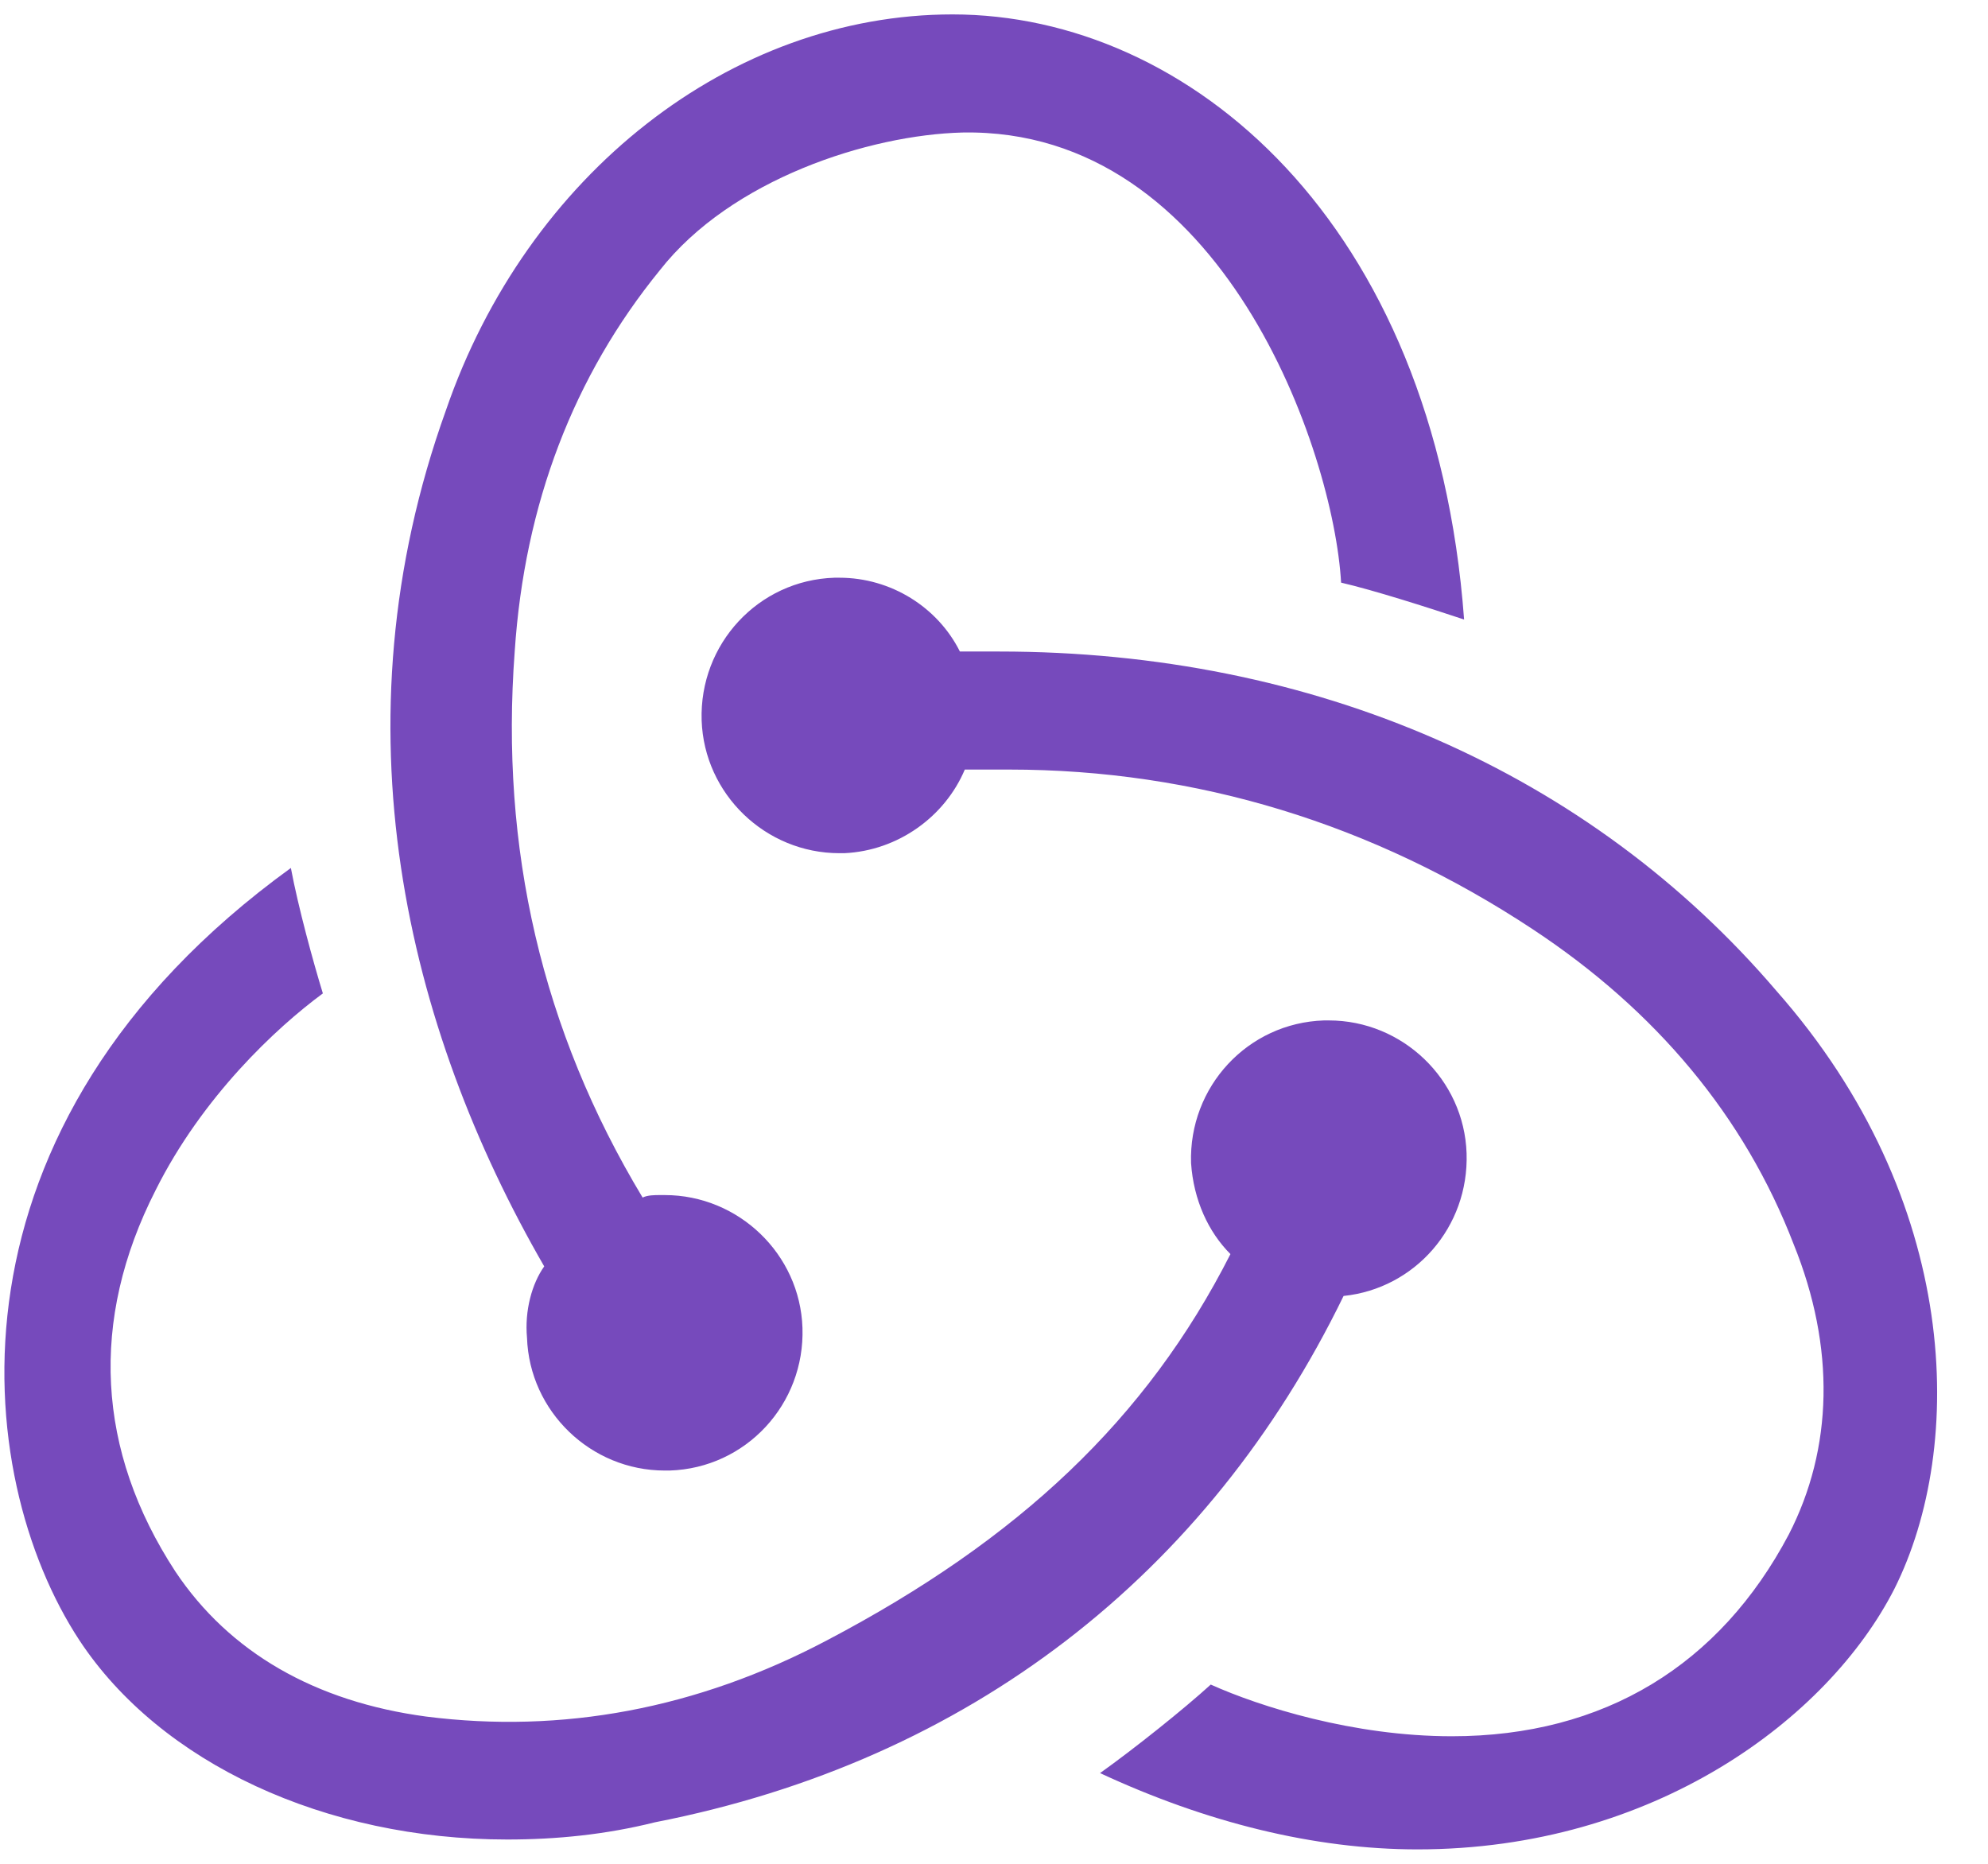 <svg width="32" height="30" viewBox="0 0 32 30" fill="none" xmlns="http://www.w3.org/2000/svg">
<path d="M21.627 20.86C22.775 20.741 23.646 19.751 23.607 18.563C23.567 17.375 22.577 16.425 21.39 16.425H21.31C20.083 16.465 19.133 17.494 19.172 18.721C19.212 19.315 19.45 19.83 19.806 20.186C18.46 22.839 16.401 24.779 13.313 26.402C11.215 27.511 9.037 27.907 6.86 27.63C5.078 27.392 3.693 26.6 2.822 25.294C1.555 23.354 1.436 21.255 2.505 19.157C3.257 17.653 4.445 16.544 5.197 15.99C5.039 15.475 4.801 14.604 4.682 13.971C-1.058 18.128 -0.464 23.75 1.278 26.402C2.584 28.382 5.237 29.609 8.166 29.609C8.958 29.609 9.75 29.53 10.542 29.332C15.609 28.342 19.45 25.333 21.627 20.86ZM28.595 15.95C25.586 12.427 21.152 10.487 16.084 10.487H15.451C15.095 9.774 14.342 9.299 13.511 9.299H13.432C12.205 9.338 11.255 10.368 11.294 11.595C11.334 12.783 12.323 13.733 13.511 13.733H13.59C14.461 13.693 15.213 13.139 15.53 12.387H16.243C19.252 12.387 22.102 13.258 24.676 14.96C26.655 16.267 28.08 17.969 28.872 20.028C29.545 21.691 29.506 23.314 28.793 24.7C27.684 26.798 25.824 27.947 23.369 27.947C21.785 27.947 20.281 27.471 19.489 27.115C19.054 27.511 18.262 28.144 17.707 28.54C19.41 29.332 21.152 29.768 22.815 29.768C26.615 29.768 29.426 27.669 30.495 25.571C31.643 23.275 31.564 19.315 28.595 15.95ZM8.483 21.532C8.523 22.72 9.512 23.67 10.7 23.67H10.779C12.007 23.631 12.957 22.601 12.917 21.374C12.878 20.186 11.888 19.236 10.7 19.236H10.621C10.542 19.236 10.423 19.236 10.344 19.276C8.721 16.584 8.048 13.654 8.285 10.486C8.443 8.111 9.235 6.052 10.621 4.35C11.769 2.885 13.986 2.172 15.491 2.133C19.687 2.053 21.469 7.279 21.587 9.378C22.102 9.497 22.973 9.774 23.567 9.972C23.092 3.558 19.133 0.232 15.332 0.232C11.769 0.232 8.483 2.806 7.177 6.607C5.355 11.674 6.543 16.544 8.76 20.384C8.562 20.662 8.443 21.097 8.483 21.533V21.532Z" fill="#764ABC"/>
</svg>

